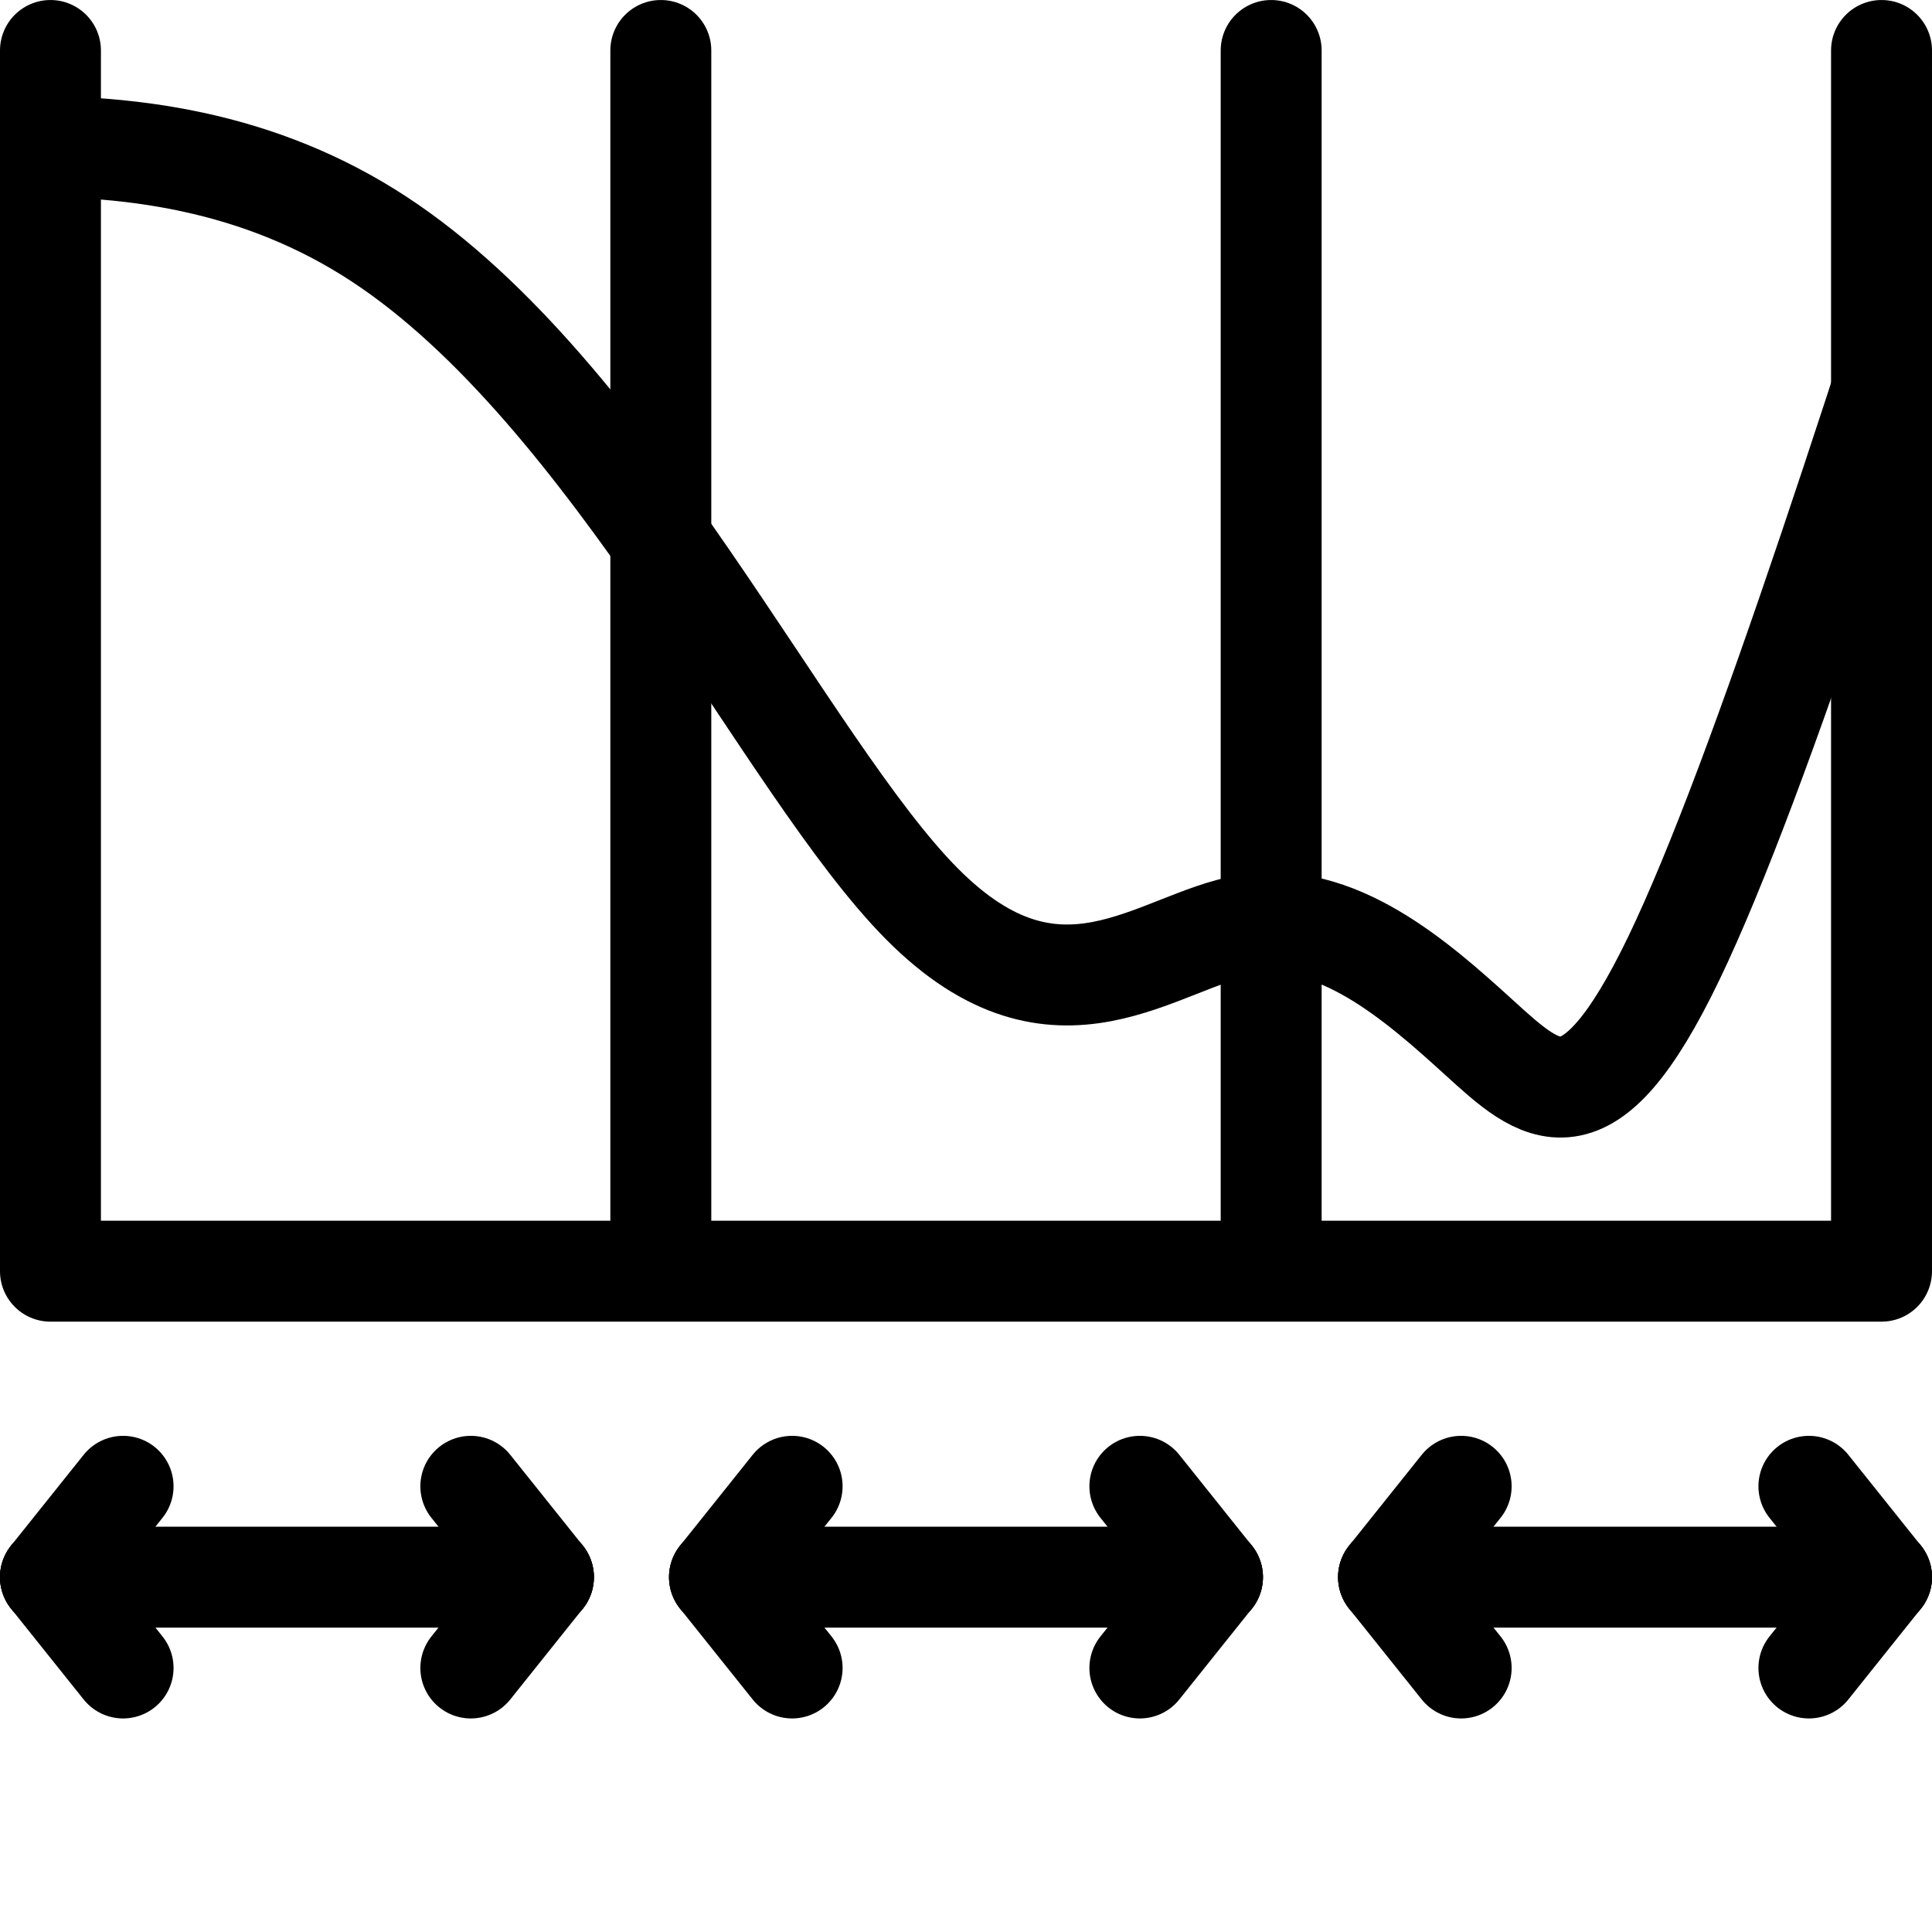 <?xml version="1.0" encoding="UTF-8" standalone="no"?>
<!-- Created with Inkscape (http://www.inkscape.org/) -->

<svg
   width="126.615mm"
   height="126.615mm"
   viewBox="0 0 126.615 126.615"
   version="1.1"
   id="svg5"
   inkscape:version="1.2.1 (9c6d41e410, 2022-07-14)"
   sodipodi:docname="gleichesIntervall.svg"
   inkscape:export-filename="gleichesIntervall.svg"
   inkscape:export-xdpi="96"
   inkscape:export-ydpi="96"
   xmlns:inkscape="http://www.inkscape.org/namespaces/inkscape"
   xmlns:sodipodi="http://sodipodi.sourceforge.net/DTD/sodipodi-0.dtd"
   xmlns="http://www.w3.org/2000/svg"
   xmlns:svg="http://www.w3.org/2000/svg">
  <sodipodi:namedview
     id="namedview7"
     pagecolor="#ffffff"
     bordercolor="#000000"
     borderopacity="0.25"
     inkscape:showpageshadow="2"
     inkscape:pageopacity="0.0"
     inkscape:pagecheckerboard="0"
     inkscape:deskcolor="#d1d1d1"
     inkscape:document-units="mm"
     showgrid="false"
     inkscape:zoom="0.25"
     inkscape:cx="-492"
     inkscape:cy="36"
     inkscape:window-width="1366"
     inkscape:window-height="705"
     inkscape:window-x="-8"
     inkscape:window-y="-8"
     inkscape:window-maximized="1"
     inkscape:current-layer="layer1">
    <inkscape:grid
       type="xygrid"
       id="grid9"
       originx="-41.693"
       originy="-103.622" />
  </sodipodi:namedview>
  <defs
     id="defs2">
    <inkscape:path-effect
       effect="bspline"
       id="path-effect1093"
       is_visible="true"
       lpeversion="1"
       weight="33.333"
       steps="2"
       helper_size="0"
       apply_no_weight="true"
       apply_with_weight="true"
       only_selected="false" />
  </defs>
  <g
     inkscape:label="Ebene 1"
     inkscape:groupmode="layer"
     id="layer1"
     transform="translate(-41.693,-103.622)">
    <path
       style="fill:none;stroke:#000000;stroke-width:6.615;stroke-linecap:round;stroke-linejoin:round;stroke-dasharray:none;stroke-opacity:1"
       d="m 165,106.93 v 80 H 45 v -80"
       id="rect113"
       sodipodi:nodetypes="cccc" />
    <path
       style="fill:none;stroke:#000000;stroke-width:6.615;stroke-linecap:round;stroke-linejoin:round;stroke-dasharray:none;stroke-opacity:1"
       d="M 125,185.569 V 106.93"
       id="path6803" />
    <path
       style="fill:none;stroke:#000000;stroke-width:6.615;stroke-linecap:round;stroke-linejoin:round;stroke-dasharray:none;stroke-opacity:1"
       d="M 85,185.569 V 106.93"
       id="path6803-8" />
    <path
       style="fill:none;stroke:#000000;stroke-width:6.615;stroke-linecap:round;stroke-linejoin:round;stroke-opacity:1"
       d="m 12.507,118.215 c 19.333,-4.49 38.665,-8.98 54.006,1.061 15.342,10.041 26.691,34.611 35.609,43.591 8.918,8.98 15.404,2.37 21.266,1.372 5.862,-0.998 11.101,3.617 15.217,7.359 4.116,3.742 7.109,6.61 12.784,-5.176 5.675,-11.787 14.031,-38.228 22.388,-64.67"
       id="path1091"
       inkscape:path-effect="#path-effect1093"
       inkscape:original-d="m 12.506863,118.21515 c 19.332763,-4.48987 38.664865,-8.9799 57.997487,-13.47039 11.350539,24.57174 22.700127,49.14173 34.05013,73.71293 6.48614,-6.61033 12.97175,-13.22066 19.45723,-19.83139 5.23885,4.61521 10.47723,9.22997 15.71545,13.84456 2.99374,2.86902 5.9871,5.73765 8.98025,8.60608 8.35706,-26.44213 16.71352,-52.88347 25.06988,-79.3256"
       sodipodi:nodetypes="ccccccc" />
    <path
       style="fill:none;stroke:#000000;stroke-width:6.615;stroke-linecap:round;stroke-linejoin:round;stroke-dasharray:none;stroke-opacity:1"
       d="M 45,206.981 H 77.308"
       id="path6803-8-6" />
    <path
       style="fill:none;stroke:#000000;stroke-width:6.615;stroke-linecap:round;stroke-linejoin:round;stroke-dasharray:none;stroke-opacity:1"
       d="m 45,206.981 4.759,-5.953"
       id="path6803-8-6-8"
       inkscape:transform-center-x="-2.2415383"
       inkscape:transform-center-y="-2.9440912" />
    <path
       style="fill:none;stroke:#000000;stroke-width:6.615;stroke-linecap:round;stroke-linejoin:round;stroke-dasharray:none;stroke-opacity:1"
       d="m 45,206.981 4.759,5.953"
       id="path6803-8-6-8-9"
       inkscape:transform-center-x="-2.2415383"
       inkscape:transform-center-y="2.9440889" />
    <path
       style="fill:none;stroke:#000000;stroke-width:6.615;stroke-linecap:round;stroke-linejoin:round;stroke-dasharray:none;stroke-opacity:1"
       d="m 77.308,206.981 -4.759,-5.953"
       id="path6803-8-6-8-7"
       inkscape:transform-center-x="2.2415394"
       inkscape:transform-center-y="-2.9440912" />
    <path
       style="fill:none;stroke:#000000;stroke-width:6.615;stroke-linecap:round;stroke-linejoin:round;stroke-dasharray:none;stroke-opacity:1"
       d="m 77.308,206.981 -4.759,5.953"
       id="path6803-8-6-8-9-6"
       inkscape:transform-center-x="2.2415394"
       inkscape:transform-center-y="2.9440889" />
    <g
       id="g2343-3"
       transform="translate(41.923)">
      <path
         style="fill:none;stroke:#000000;stroke-width:6.615;stroke-linecap:round;stroke-linejoin:round;stroke-dasharray:none;stroke-opacity:1"
         d="M 46.923,206.981 H 79.231"
         id="path6803-8-6-1" />
      <path
         style="fill:none;stroke:#000000;stroke-width:6.615;stroke-linecap:round;stroke-linejoin:round;stroke-dasharray:none;stroke-opacity:1"
         d="m 46.923,206.981 4.759,-5.953"
         id="path6803-8-6-8-96"
         inkscape:transform-center-x="-2.2415383"
         inkscape:transform-center-y="-2.9440912" />
      <path
         style="fill:none;stroke:#000000;stroke-width:6.615;stroke-linecap:round;stroke-linejoin:round;stroke-dasharray:none;stroke-opacity:1"
         d="m 46.923,206.981 4.759,5.953"
         id="path6803-8-6-8-9-3"
         inkscape:transform-center-x="-2.2415383"
         inkscape:transform-center-y="2.9440889" />
      <path
         style="fill:none;stroke:#000000;stroke-width:6.615;stroke-linecap:round;stroke-linejoin:round;stroke-dasharray:none;stroke-opacity:1"
         d="m 79.231,206.981 -4.759,-5.953"
         id="path6803-8-6-8-7-5"
         inkscape:transform-center-x="2.2415394"
         inkscape:transform-center-y="-2.9440912" />
      <path
         style="fill:none;stroke:#000000;stroke-width:6.615;stroke-linecap:round;stroke-linejoin:round;stroke-dasharray:none;stroke-opacity:1"
         d="m 79.231,206.981 -4.759,5.953"
         id="path6803-8-6-8-9-6-8"
         inkscape:transform-center-x="2.2415394"
         inkscape:transform-center-y="2.9440889" />
    </g>
    <g
       id="g2343-1"
       transform="translate(85.769)">
      <path
         style="fill:none;stroke:#000000;stroke-width:6.615;stroke-linecap:round;stroke-linejoin:round;stroke-dasharray:none;stroke-opacity:1"
         d="M 46.923,206.981 H 79.231"
         id="path6803-8-6-6" />
      <path
         style="fill:none;stroke:#000000;stroke-width:6.615;stroke-linecap:round;stroke-linejoin:round;stroke-dasharray:none;stroke-opacity:1"
         d="m 46.923,206.981 4.759,-5.953"
         id="path6803-8-6-8-5"
         inkscape:transform-center-x="-2.2415383"
         inkscape:transform-center-y="-2.9440912" />
      <path
         style="fill:none;stroke:#000000;stroke-width:6.615;stroke-linecap:round;stroke-linejoin:round;stroke-dasharray:none;stroke-opacity:1"
         d="m 46.923,206.981 4.759,5.953"
         id="path6803-8-6-8-9-38"
         inkscape:transform-center-x="-2.2415383"
         inkscape:transform-center-y="2.9440889" />
      <path
         style="fill:none;stroke:#000000;stroke-width:6.615;stroke-linecap:round;stroke-linejoin:round;stroke-dasharray:none;stroke-opacity:1"
         d="m 79.231,206.981 -4.759,-5.953"
         id="path6803-8-6-8-7-6"
         inkscape:transform-center-x="2.2415394"
         inkscape:transform-center-y="-2.9440912" />
      <path
         style="fill:none;stroke:#000000;stroke-width:6.615;stroke-linecap:round;stroke-linejoin:round;stroke-dasharray:none;stroke-opacity:1"
         d="m 79.231,206.981 -4.759,5.953"
         id="path6803-8-6-8-9-6-0"
         inkscape:transform-center-x="2.2415394"
         inkscape:transform-center-y="2.9440889" />
    </g>
  </g>
</svg>
